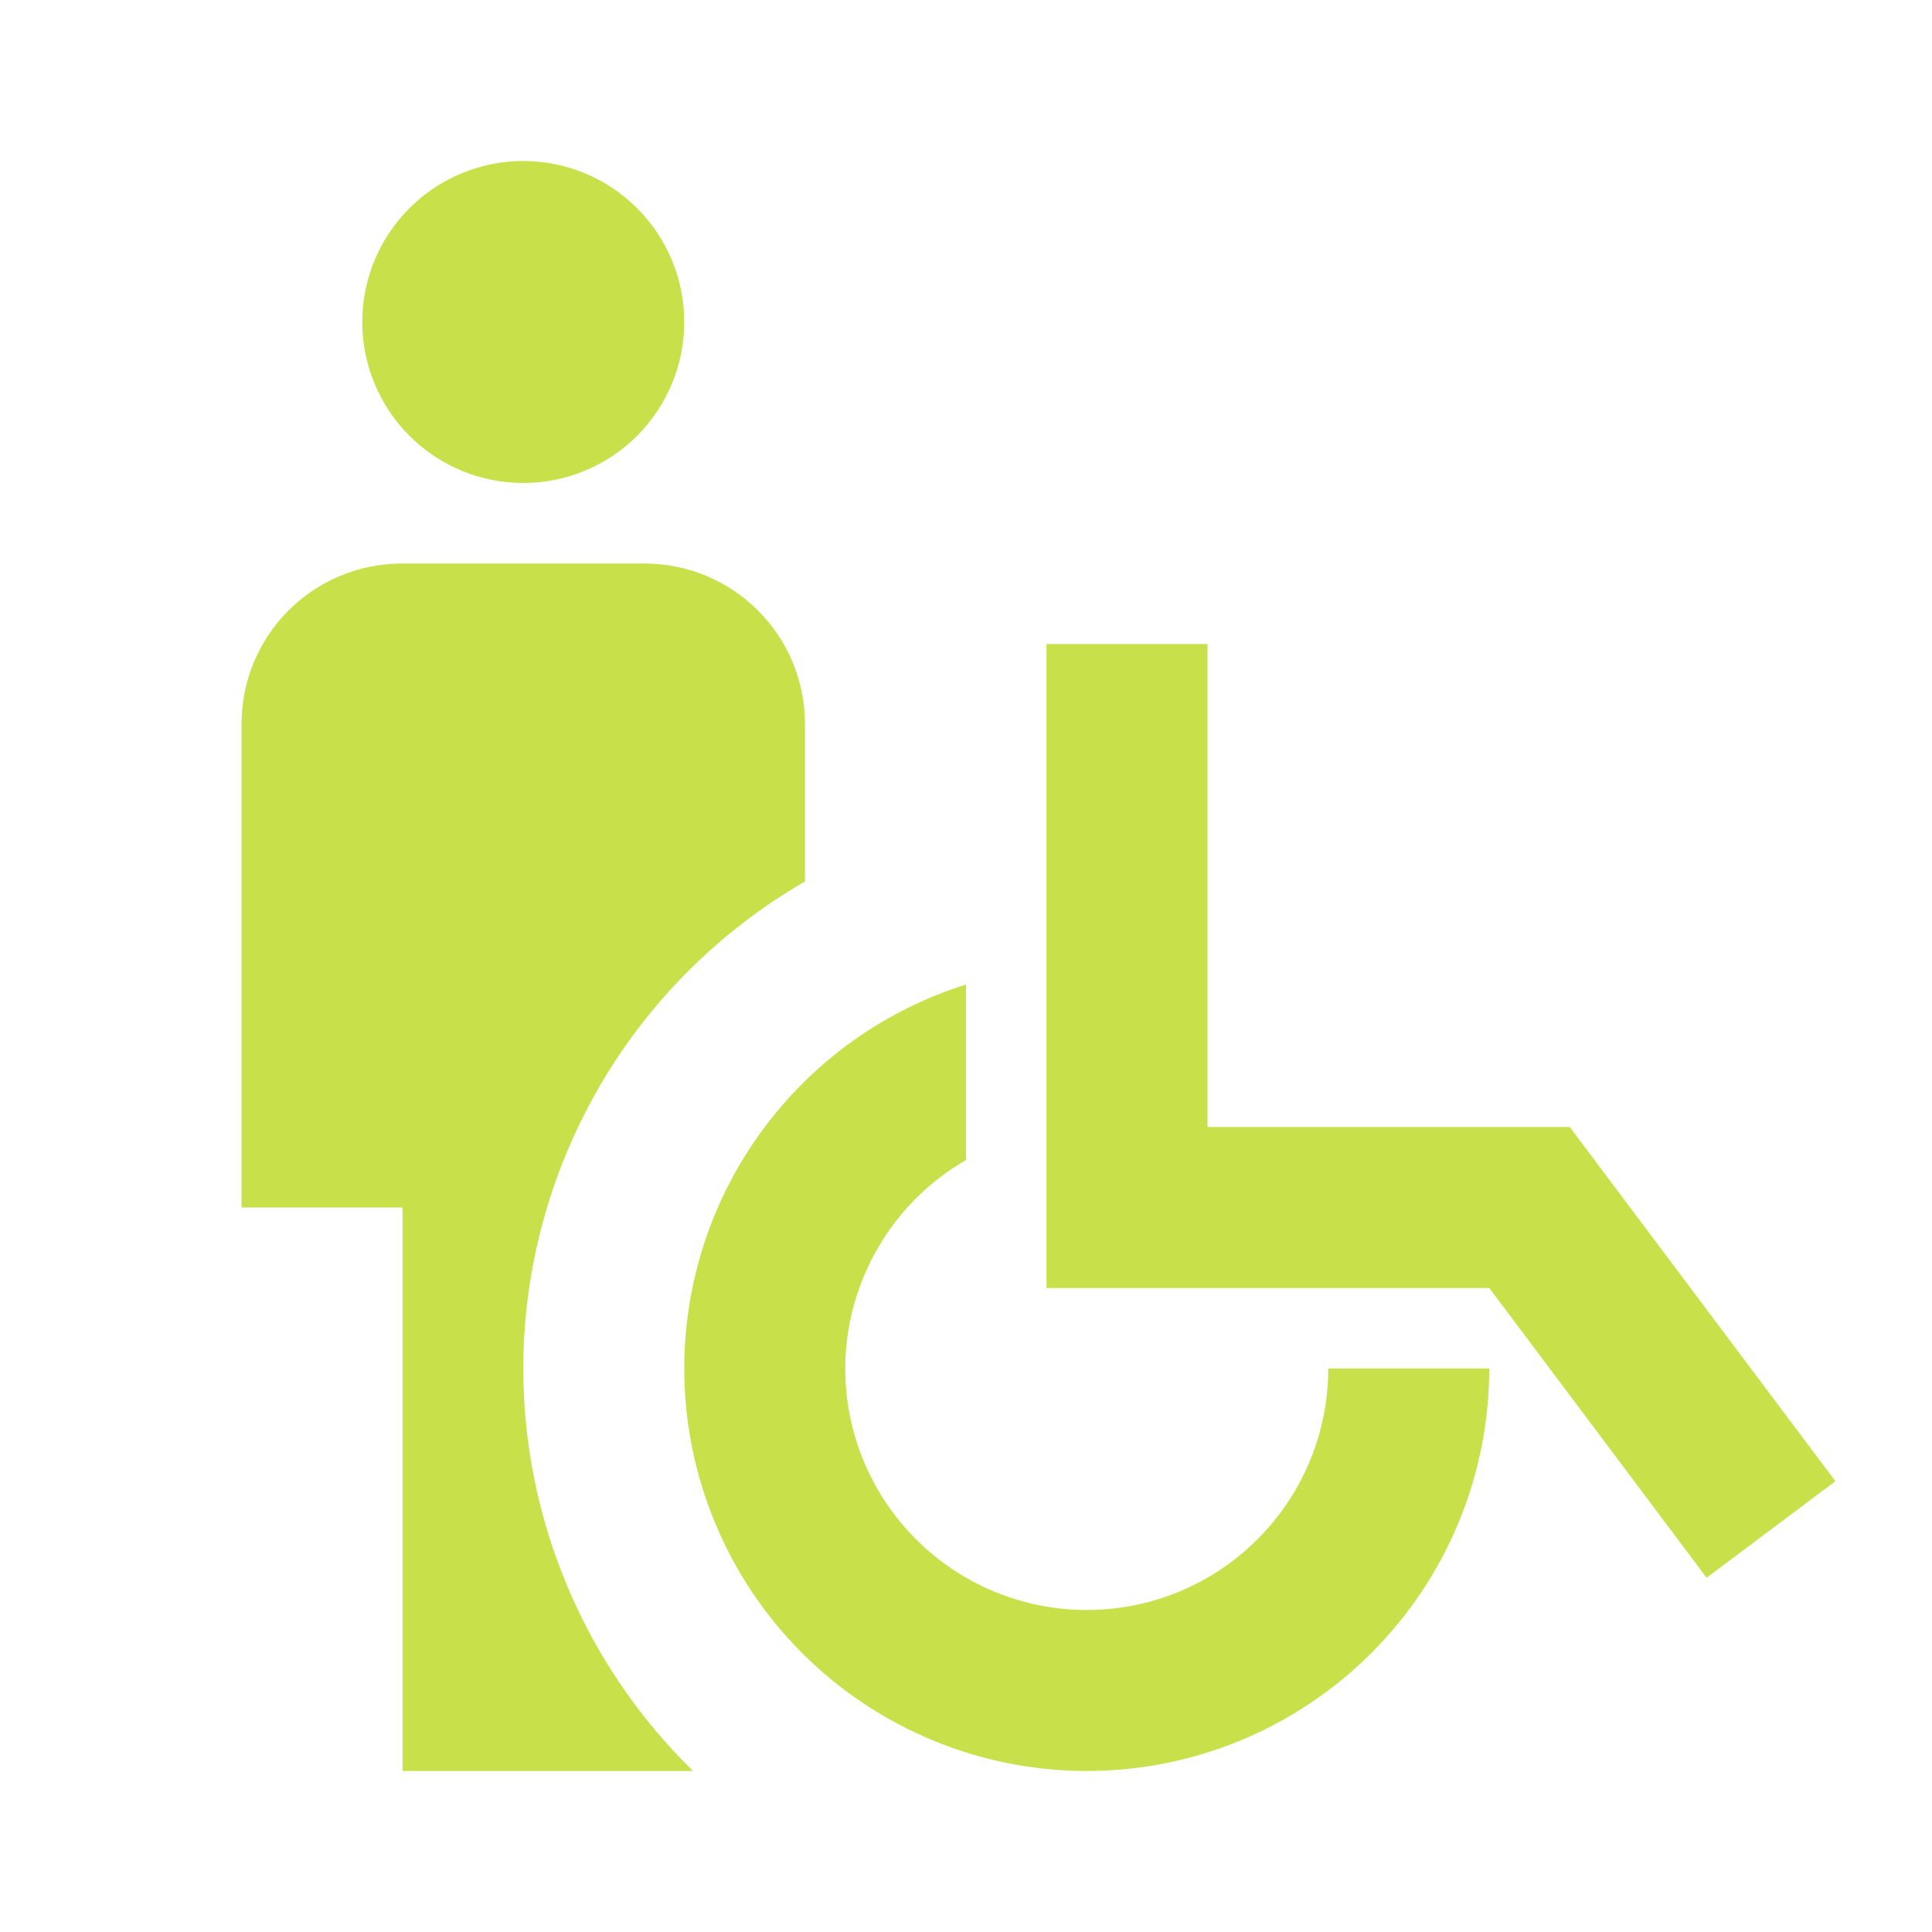 <svg width="24" height="24" viewBox="0 0 24 24" fill="none" xmlns="http://www.w3.org/2000/svg">
<g id="mdi:human-wheelchair">
<path id="Vector" d="M8.5 4C8.5 4.53 8.289 5.039 7.914 5.414C7.539 5.789 7.03 6 6.5 6C5.97 6 5.461 5.789 5.086 5.414C4.711 5.039 4.5 4.53 4.5 4C4.5 3.47 4.711 2.961 5.086 2.586C5.461 2.211 5.97 2 6.5 2C7.03 2 7.539 2.211 7.914 2.586C8.289 2.961 8.5 3.47 8.5 4ZM5 7C3.89 7 3 7.89 3 9V15H5V22H8.61C7.943 21.349 7.413 20.571 7.051 19.713C6.688 18.854 6.501 17.932 6.5 17C6.502 15.773 6.827 14.569 7.441 13.507C8.055 12.445 8.938 11.563 10 10.95V9C10 7.89 9.11 7 8 7M13 8V16H18.5L21.2 19.6L22.8 18.4L19.5 14H15V8M12 12.23C10.985 12.549 10.098 13.184 9.469 14.042C8.839 14.9 8.5 15.936 8.5 17C8.5 18.326 9.027 19.598 9.964 20.535C10.902 21.473 12.174 22 13.5 22C14.826 22 16.098 21.473 17.035 20.535C17.973 19.598 18.5 18.326 18.5 17H16.5C16.5 17.796 16.184 18.559 15.621 19.121C15.059 19.684 14.296 20 13.5 20C12.704 20 11.941 19.684 11.379 19.121C10.816 18.559 10.5 17.796 10.5 17C10.501 16.475 10.641 15.959 10.904 15.505C11.167 15.05 11.545 14.673 12 14.41V12.23Z" fill="#C8E14B"/>
</g>
</svg>
